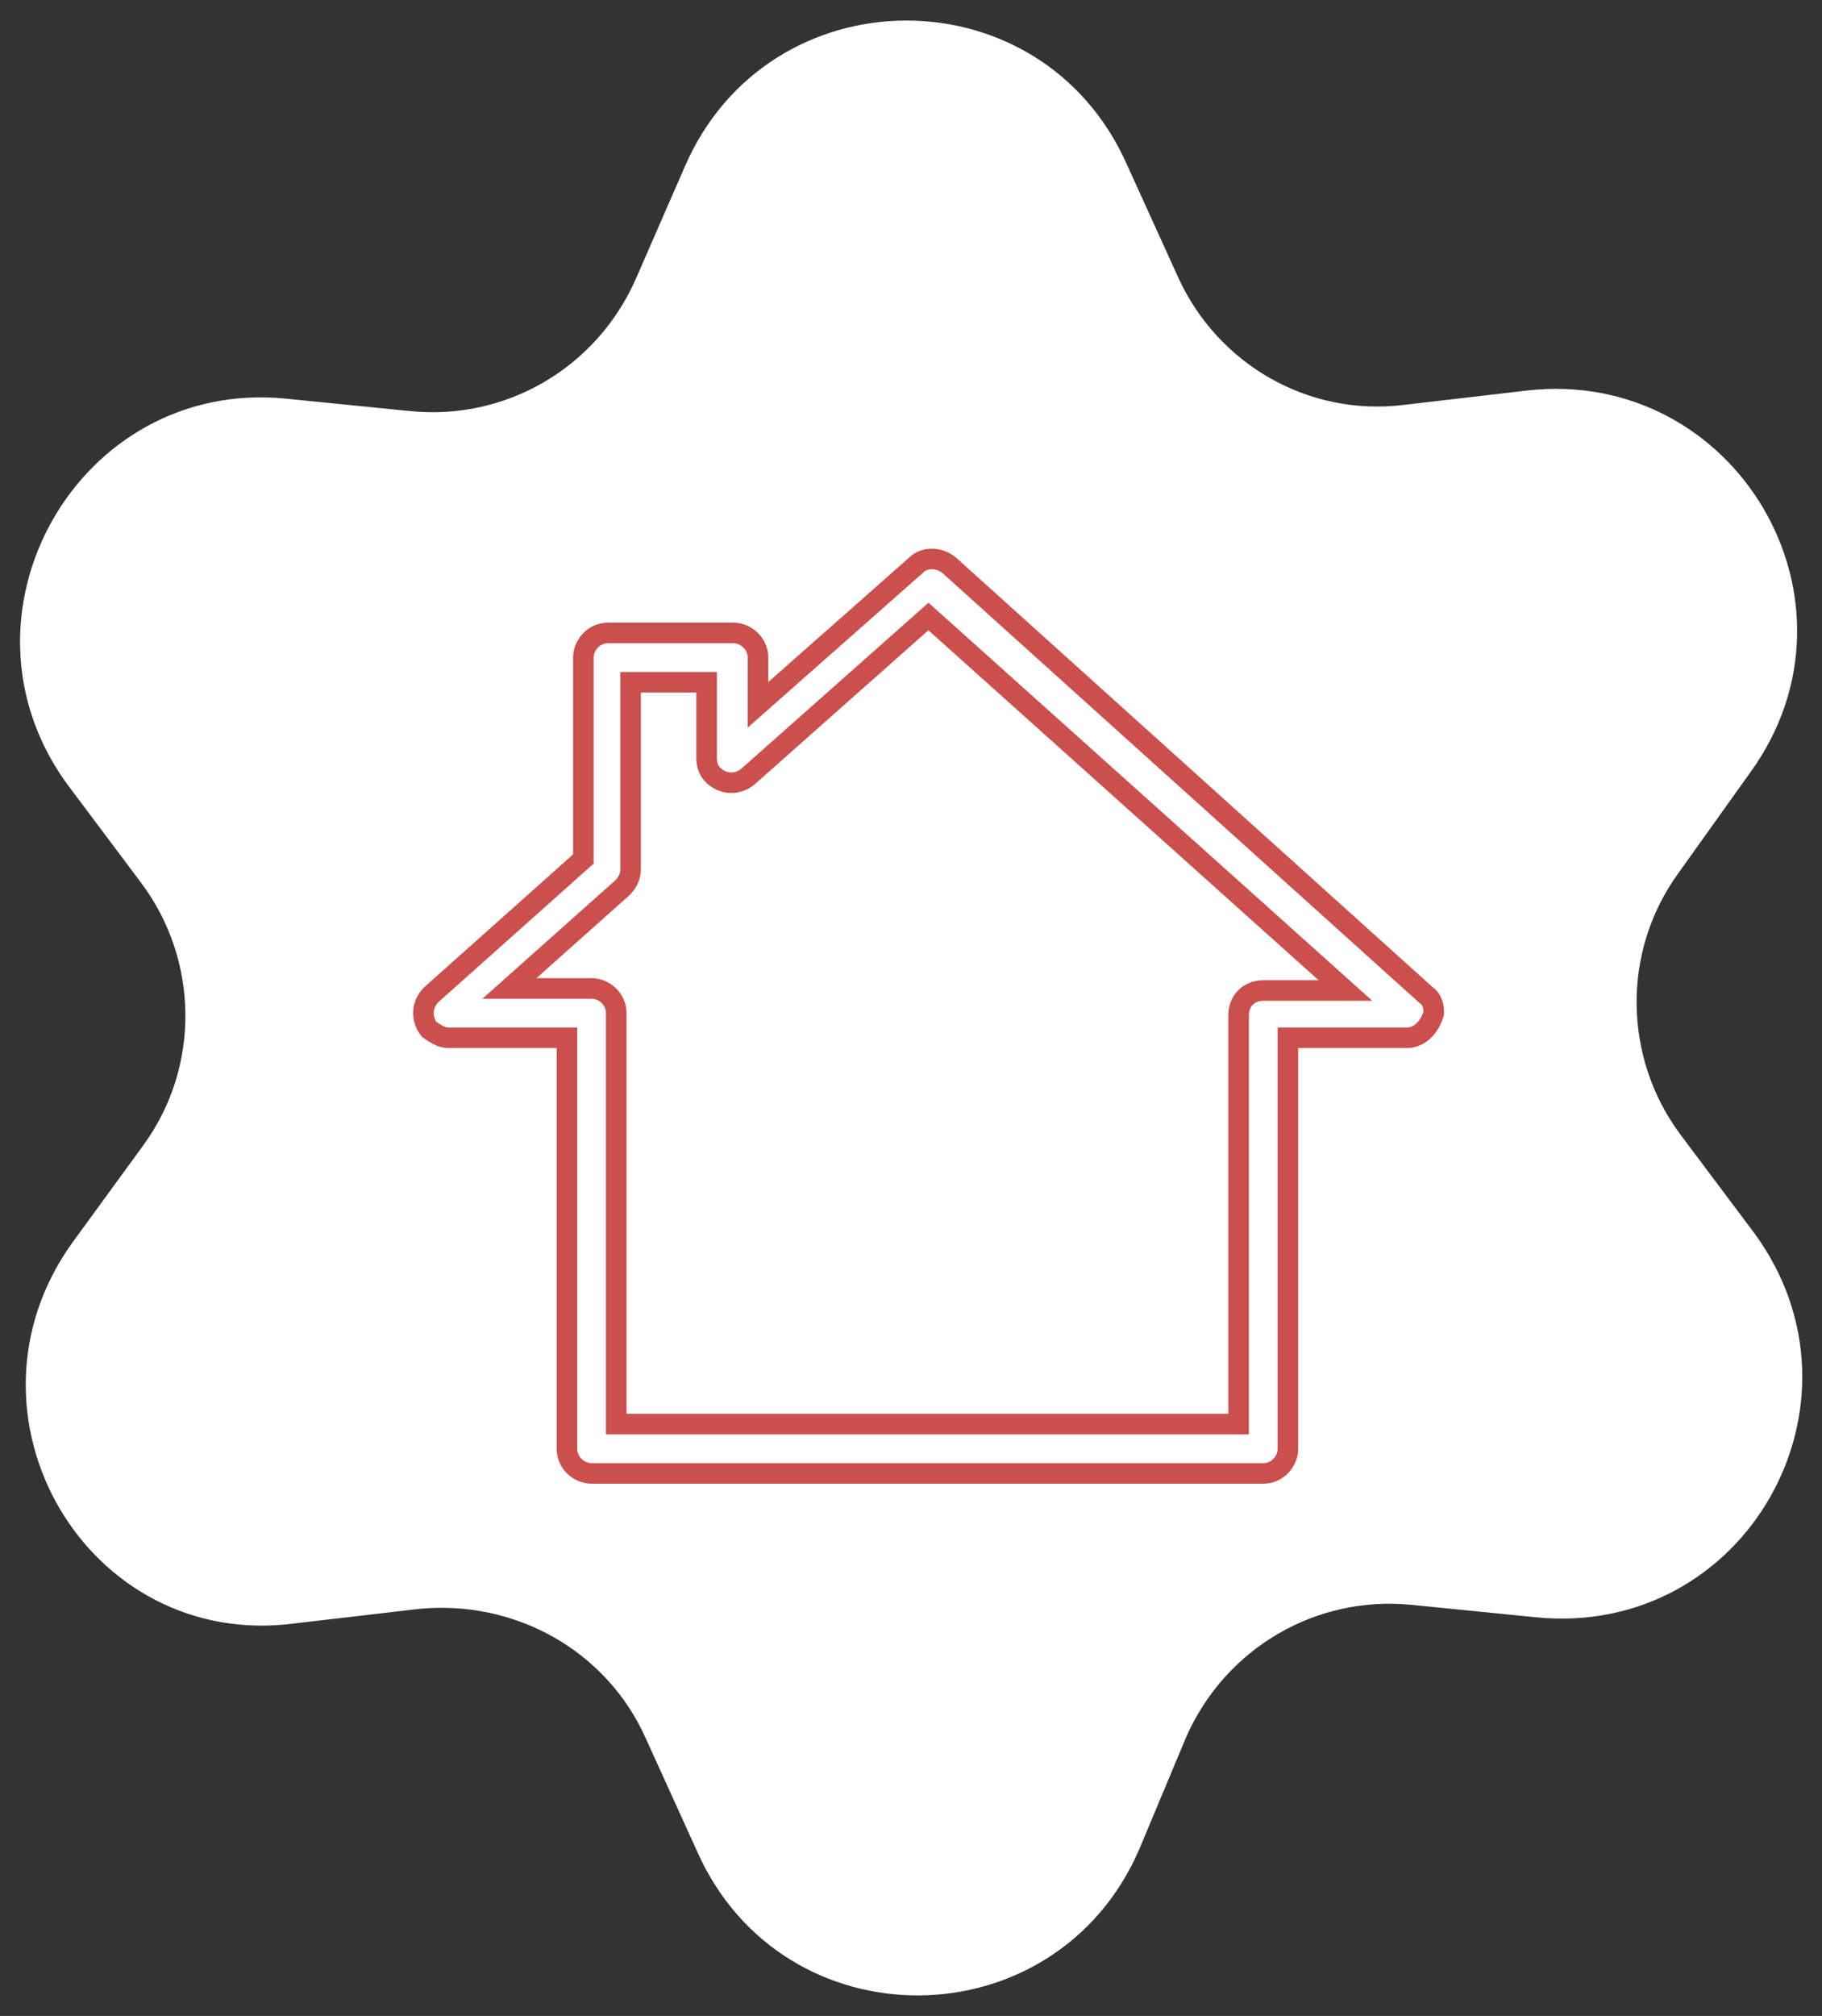 <?xml version="1.0" encoding="utf-8"?>
<!-- Generator: Adobe Illustrator 24.0.1, SVG Export Plug-In . SVG Version: 6.00 Build 0)  -->
<svg version="1.1" id="Layer_1" xmlns="http://www.w3.org/2000/svg" xmlns:xlink="http://www.w3.org/1999/xlink" x="0px" y="0px"
	 viewBox="0 0 88.7 98.1" style="enable-background:new 0 0 88.7 98.1;" xml:space="preserve">
<rect x="0" y="0" width="88.7" height="98.1" fill="#333333" stroke="none"/>
<style type="text/css">
	.st0{fill:#FFFFFF;stroke:#FFFFFF;stroke-miterlimit:10;}
	.st1{fill:#FFFFFF;stroke:#CB4F4C;stroke-miterlimit:10;}
</style>
<path class="st0" d="M68.4,20.2l6-0.7c9.7-1.1,16.2,9.8,10.4,17.8l-3.5,4.9c-2.9,4-2.8,9.4,0.1,13.3l3.6,4.8
	c5.8,7.9-0.4,18.9-10.2,17.9l-6-0.6c-4.9-0.5-9.5,2.2-11.5,6.7L55,89.8c-3.9,9-16.6,9.1-20.6,0.1l-2.5-5.5c-2-4.5-6.7-7.1-11.6-6.6
	l-6,0.7C4.6,79.8-1.8,68.8,3.9,60.8L7.4,56c2.9-4,2.8-9.4-0.1-13.3l-3.6-4.8C-2.1,30,4.2,18.9,13.9,19.9l6,0.6
	c4.9,0.5,9.5-2.2,11.5-6.7l2.4-5.5c3.9-9,16.6-9.1,20.6-0.1l2.5,5.5C58.9,18.1,63.5,20.8,68.4,20.2z"/>
<path class="st1" d="M61.5,48.2h4L45.2,30l-8.8,7.8c-0.5,0.4-1.2,0.4-1.7-0.1c-0.2-0.2-0.3-0.5-0.3-0.8v-3.7h-3.7v9.1
	c0,0.4-0.2,0.7-0.4,0.9l-5.5,4.9h4c0.6,0,1.2,0.5,1.2,1.2v20h30.3V49.4C60.3,48.7,60.8,48.2,61.5,48.2L61.5,48.2z M68.5,50.5h-5.8
	v20c0,0.6-0.5,1.2-1.2,1.2H28.8c-0.6,0-1.2-0.5-1.2-1.2v-20h-5.8c-0.3,0-0.6-0.2-0.9-0.4c-0.4-0.5-0.4-1.2,0.1-1.7l7.4-6.6v-9.8
	c0-0.6,0.5-1.2,1.2-1.2h6.1c0.6,0,1.2,0.5,1.2,1.2v2.3l7.7-6.8c0.4-0.4,1.1-0.4,1.6,0l23.2,20.9c0.3,0.2,0.4,0.5,0.4,0.9
	C69.6,50,69.1,50.5,68.5,50.5L68.5,50.5z"/>
<g>
</g>
<g>
</g>
<g>
</g>
<g>
</g>
<g>
</g>
<g>
</g>
<g>
</g>
<g>
</g>
<g>
</g>
<g>
</g>
<g>
</g>
<g>
</g>
<g>
</g>
<g>
</g>
<g>
</g>
</svg>
